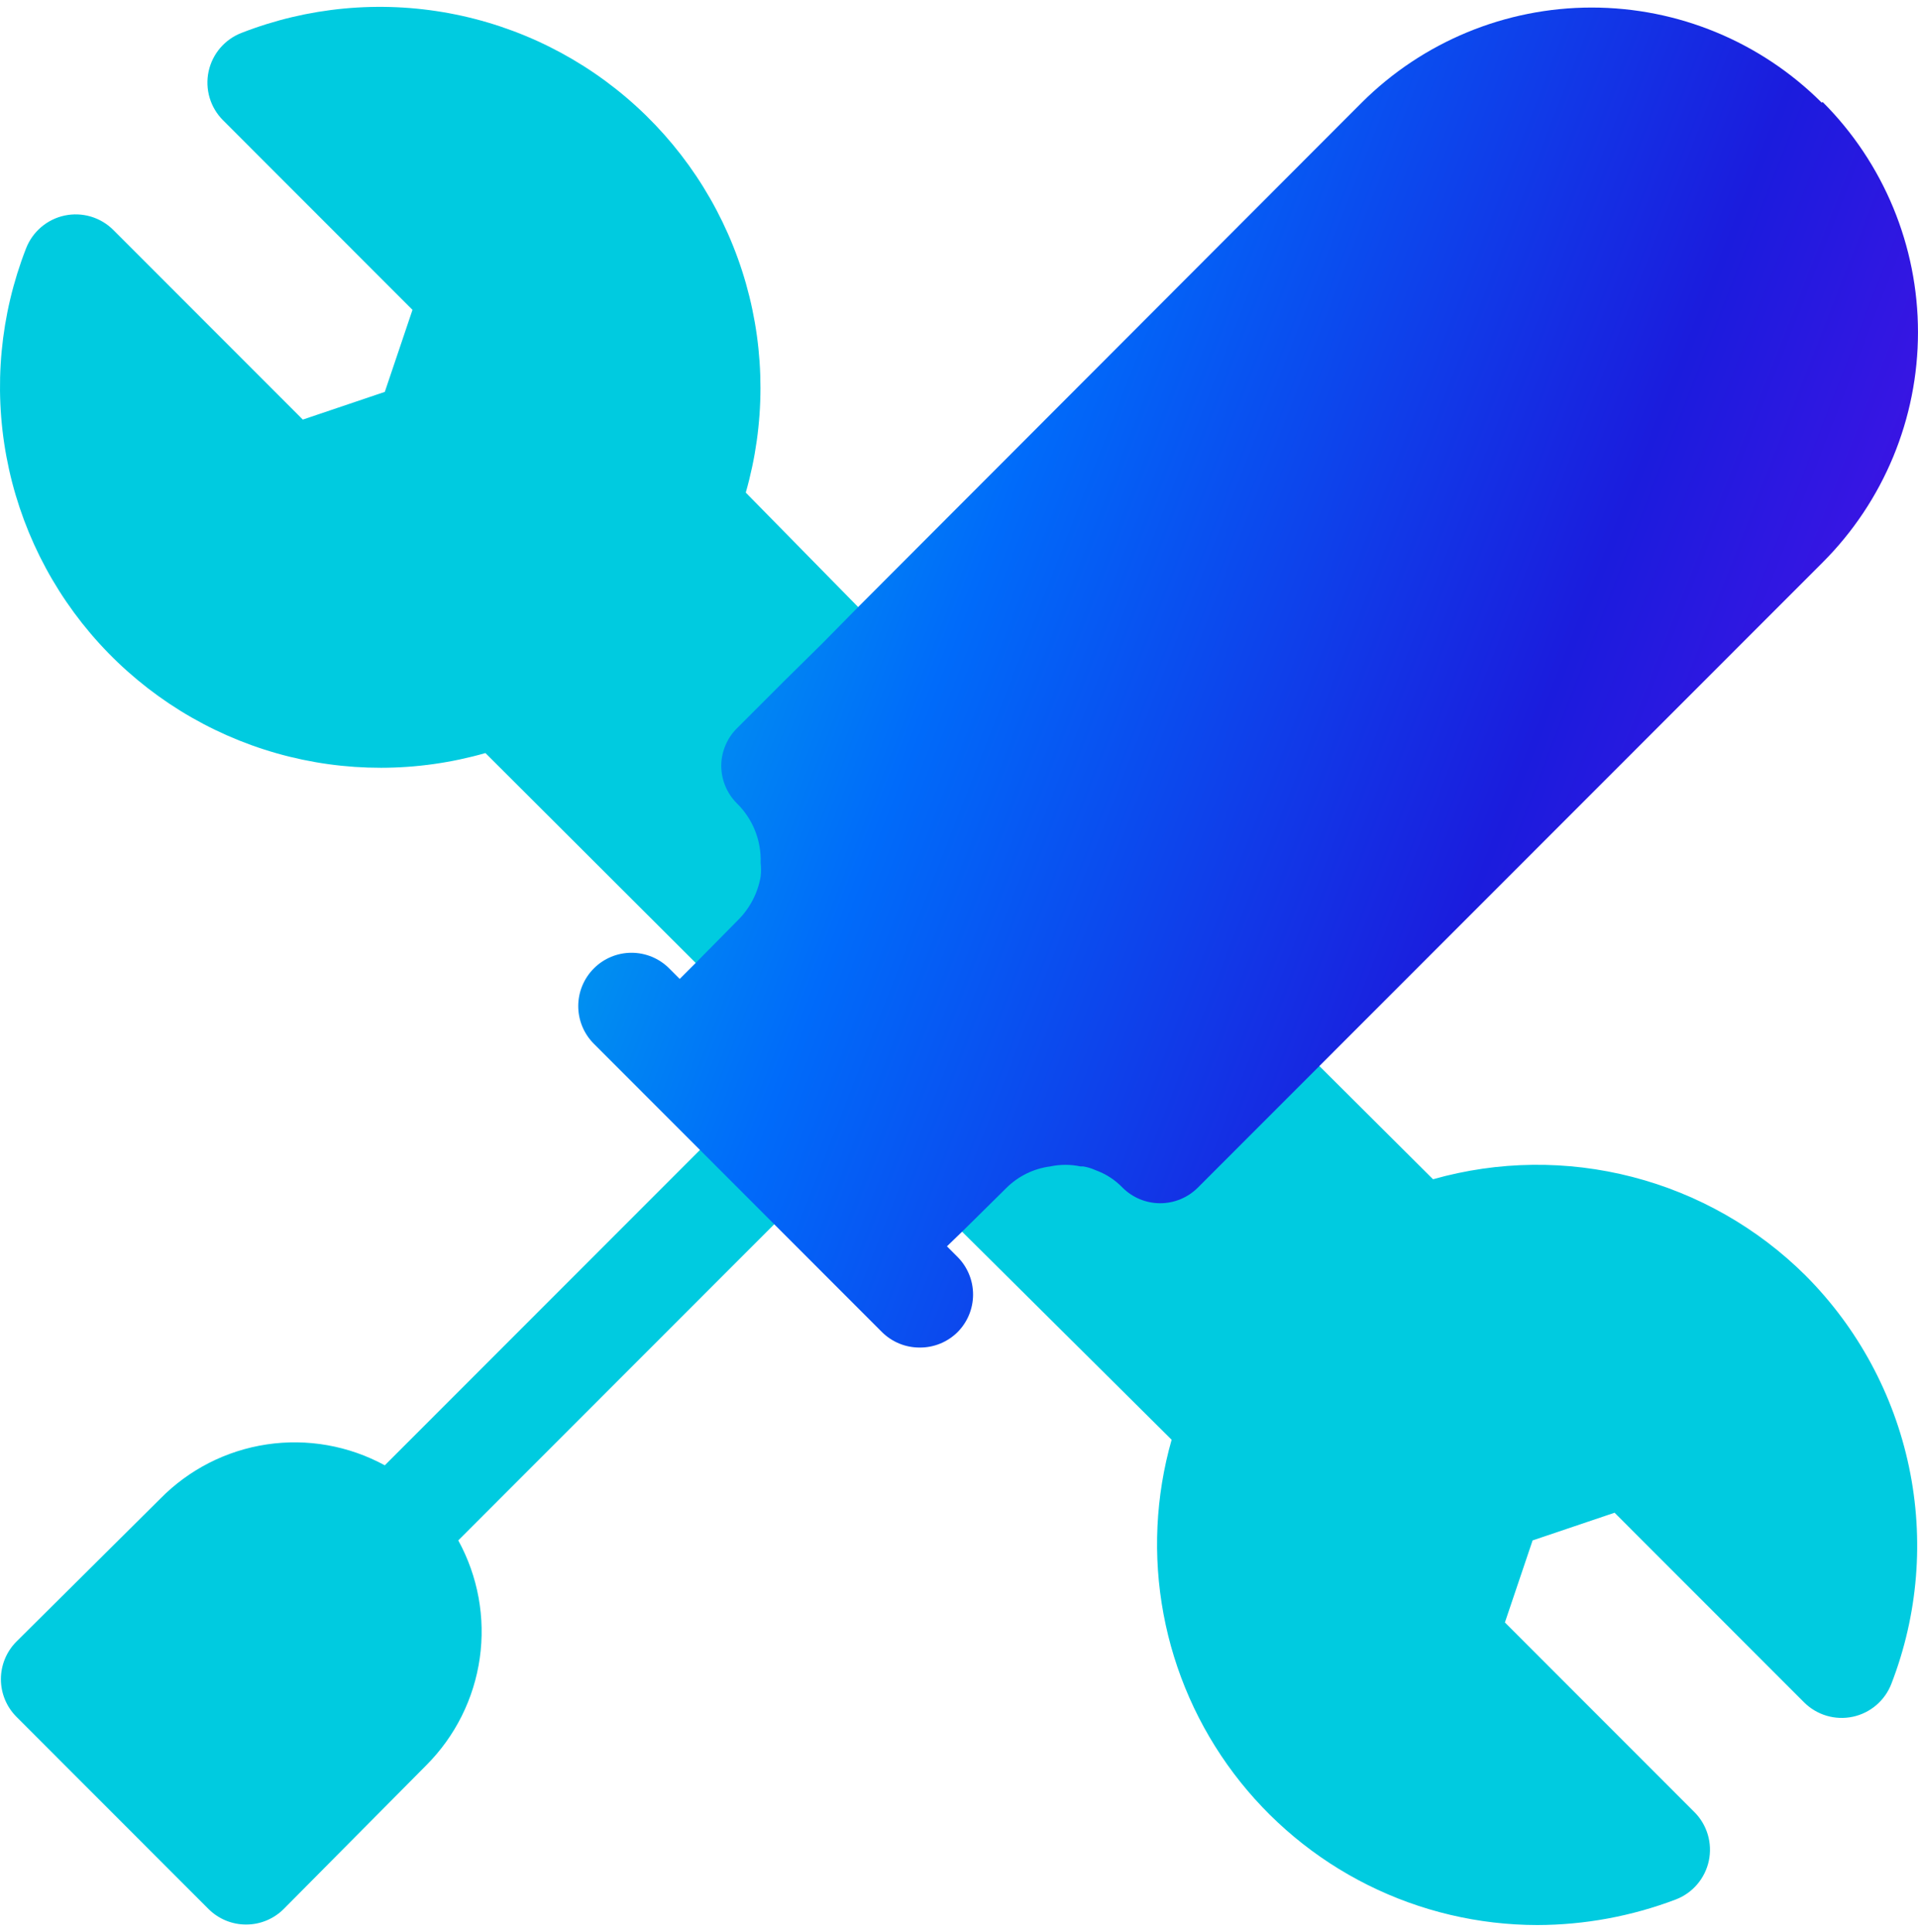 <svg fill="none" height="141" viewBox="0 0 140 141" width="140" xmlns="http://www.w3.org/2000/svg" xmlns:xlink="http://www.w3.org/1999/xlink"><linearGradient id="a" gradientUnits="userSpaceOnUse" x1="42.21" x2="160.2" y1=".55" y2="46.634"><stop offset="0" stop-color="#00cbe0"/><stop offset=".333" stop-color="#006bfa"/><stop offset=".667" stop-color="#1b1cdd"/><stop offset="1" stop-color="#640bed"/></linearGradient><path d="m59.292 81.208c-.728-.724-1.713-1.131-2.74-1.131s-2.011.406-2.74 1.131l-25.725 25.738c-2.628-1.431-5.65-1.967-8.61-1.525s-5.694 1.838-7.789 3.975l-10.492 10.42c-.724.728-1.13 1.714-1.13 2.741s.406 2.012 1.13 2.741l14.028 14.036c.728.724 1.713 1.13 2.74 1.13 1.027 0 2.011-.406 2.74-1.13l10.414-10.498c2.112-2.114 3.48-4.856 3.901-7.815.42-2.958-.13-5.974-1.569-8.593l25.725-25.738c.74-.713 1.167-1.69 1.189-2.717.022-1.027-.364-2.021-1.072-2.765zm6.179-34.02-11.036-11.236c1.425-4.979 1.431-10.257.018-15.24-1.413-4.982-4.189-9.471-8.015-12.959-3.826-3.488-8.55-5.838-13.639-6.784-5.089-.946-10.341-.451-15.164 1.43-.605.232-1.141.611-1.562 1.103-.421.492-.712 1.082-.847 1.715-.135.633-.11 1.291.073 1.912.183.621.519 1.187.976 1.645l13.834 13.841-2.021 5.987-5.984 2.022-13.834-13.841c-.458-.458-1.024-.793-1.645-.977-.621-.183-1.278-.208-1.911-.073s-1.223.426-1.715.848-.871.958-1.103 1.563c-1.88 4.826-2.374 10.081-1.429 15.172.946 5.092 3.294 9.818 6.781 13.646 3.487 3.828 7.973 6.605 12.952 8.019 4.98 1.414 10.255 1.407 15.232-.018l15.311 15.28 2.72 2.722c.728.724 1.713 1.131 2.74 1.131s2.011-.406 2.74-1.131l.35-.311c1.265-1.27 2.261-2.781 2.929-4.445.668-1.663.993-3.444.958-5.237.038-2.332-.524-4.635-1.632-6.687l3.886-3.888c.718-.724 1.123-1.702 1.127-2.722-.052-.933-.438-1.817-1.088-2.488zm66.333 45.918c-3.502-3.482-7.868-5.97-12.648-7.206-4.78-1.237-9.803-1.178-14.554.169l-8.277-8.243-2.72-2.722c-.728-.724-1.713-1.131-2.74-1.131-1.027 0-2.011.406-2.74 1.131l-3.886 3.888c-2.63-1.391-5.632-1.914-8.578-1.495-2.945.419-5.683 1.759-7.821 3.828l-.311.35c-.724.728-1.13 1.714-1.13 2.741 0 1.027.406 2.013 1.13 2.741l2.72 2.76 15.272 15.163c-1.178 4.135-1.381 8.486-.594 12.713.787 4.227 2.543 8.213 5.131 11.646 2.587 3.432 5.935 6.218 9.78 8.137 3.845 1.919 8.083 2.92 12.38 2.924 3.452-.008 6.875-.641 10.103-1.866.605-.232 1.142-.611 1.562-1.104.421-.492.712-1.082.848-1.715.135-.634.109-1.291-.074-1.912s-.518-1.187-.976-1.646l-13.834-13.841 2.021-5.988 5.984-2.021 13.834 13.841c.459.458 1.024.793 1.645.977.621.183 1.278.208 1.911.073s1.222-.427 1.714-.848.872-.958 1.103-1.563c1.949-5.037 2.396-10.533 1.285-15.819s-3.73-10.137-7.541-13.963zm-55.297-8.048c.756-.156 1.536-.156 2.293 0-.73-.155-1.485-.155-2.215 0z" fill="#00cbe0"/><path d="m132.97 7.491c-4.458-4.445-10.494-6.94-16.787-6.94-6.294 0-12.33 2.496-16.788 6.94l-36.684 36.742-2.72 2.76-2.798 2.76-3.381 3.382c-.732.718-1.151 1.696-1.166 2.722-.003.512.095 1.019.288 1.493.193.474.478.905.838 1.268.579.564 1.034 1.242 1.335 1.992.301.75.442 1.555.414 2.362.04.336.04.675 0 1.011-.212 1.211-.796 2.325-1.671 3.188l-3.031 3.072-1.205 1.205-.777-.778c-.728-.724-1.713-1.131-2.74-1.131-1.027 0-2.012.406-2.74 1.131-.364.361-.653.791-.851 1.265-.197.474-.299.982-.299 1.495 0 .513.102 1.022.299 1.495.197.474.486.904.851 1.265l3.497 3.499 4.275 4.277 5.479 5.482 4.274 4.277 3.497 3.499c.363.36.794.645 1.267.839.473.194.98.291 1.492.289.511.003 1.018-.095 1.492-.289.473-.194.904-.479 1.267-.839.724-.729 1.13-1.714 1.13-2.741s-.406-2.013-1.13-2.741l-.777-.778 1.205-1.166 3.109-3.071c.869-.875 2.003-1.435 3.225-1.594.73-.155 1.485-.155 2.215 0h.194c.309.049.61.141.894.272.751.268 1.43.707 1.982 1.283.728.724 1.713 1.131 2.74 1.131s2.011-.406 2.74-1.131l3.42-3.421 5.479-5.482 36.723-36.742c4.451-4.455 6.952-10.497 6.952-16.796 0-6.3-2.501-12.341-6.952-16.796z" fill="url(#a)"/></svg>